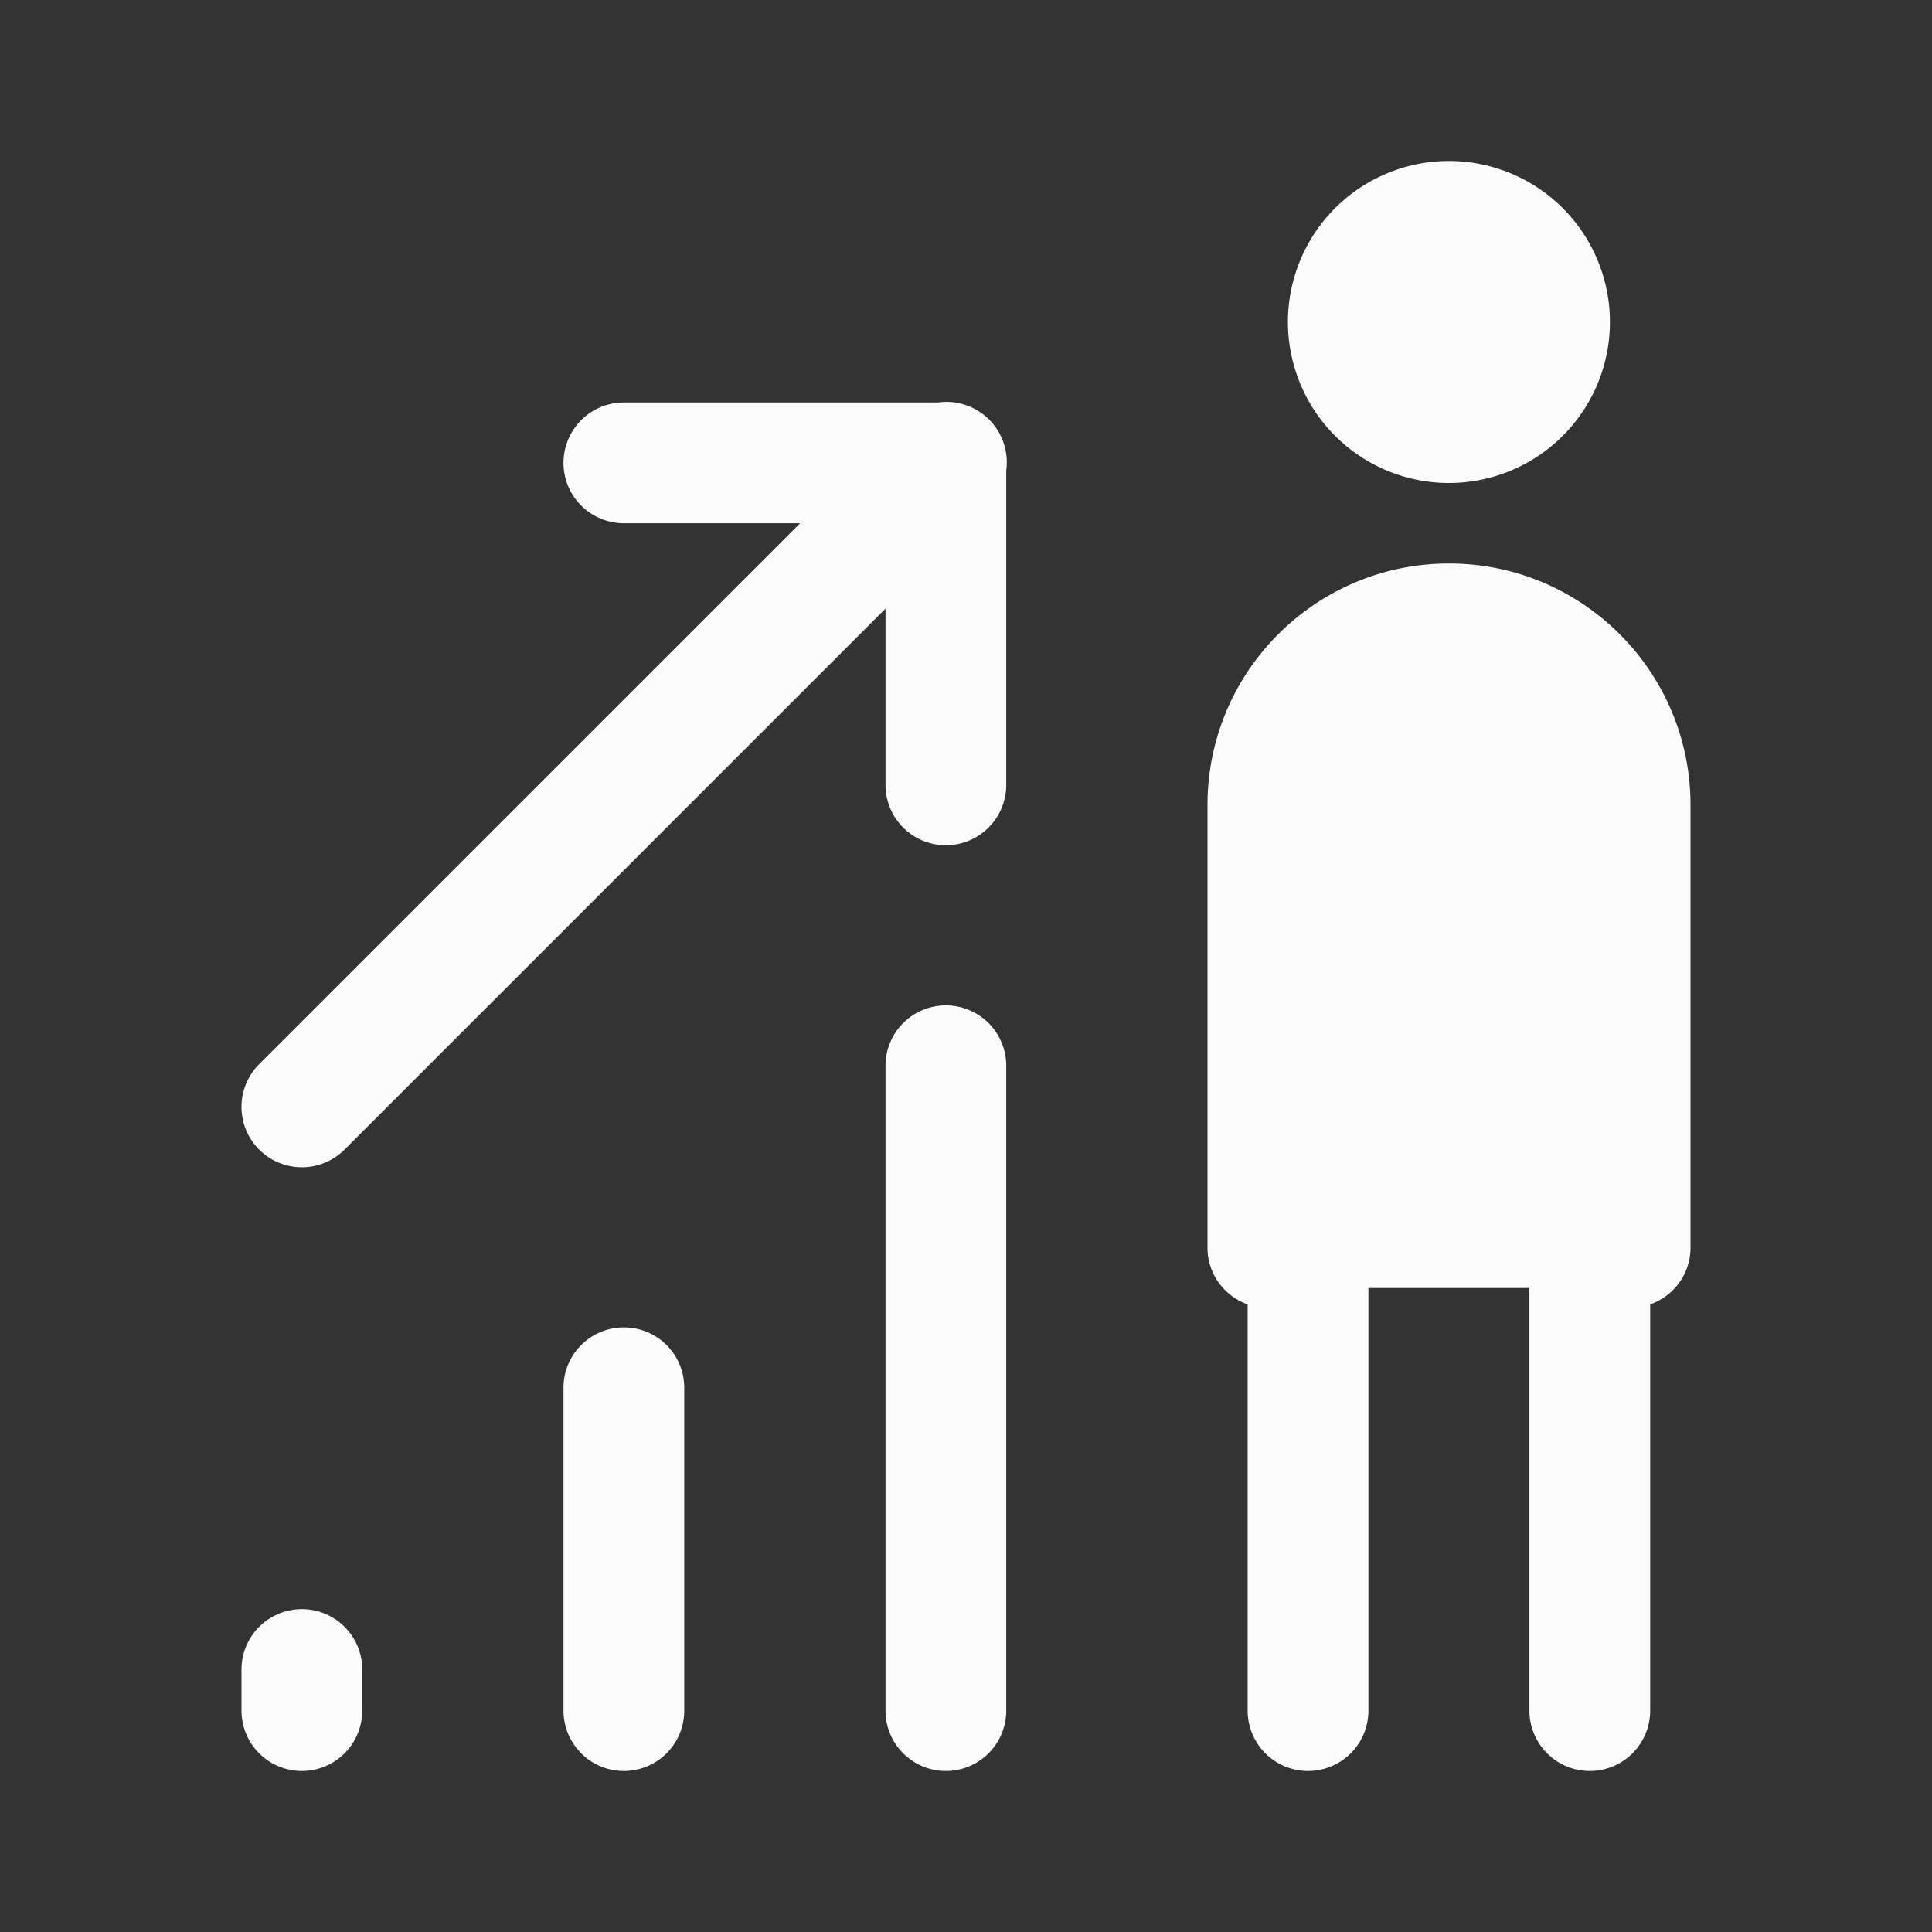 <svg xmlns="http://www.w3.org/2000/svg" viewBox="0 0 48 48">
  <rect x="0" y="0" width="48" height="48" fill="#333333" stroke="none"/>
  <path d="M35.998 4 A 4 4 0 0 0 35.998 12 A 4 4 0 0 0 35.998 4 z M 23.471 9.986 A 1.5 1.5 0 0 0 23.309 10L15.5 10 A 1.5 1.5 0 1 0 15.5 13L19.879 13L6.439 26.439 A 1.5 1.5 0 1 0 8.561 28.561L22 15.121L22 19.5 A 1.5 1.5 0 1 0 25 19.5L25 11.689 A 1.5 1.5 0 0 0 23.471 9.986 z M 36 14C32.687 14 30 16.686 30 20L30 31C30 31.651 30.417 32.201 30.998 32.408L30.998 42.5 A 1.5 1.5 0 1 0 33.998 42.5L33.998 32L37.998 32L37.998 42.5 A 1.5 1.5 0 1 0 40.998 42.5L40.998 32.408C41.58 32.202 42 31.653 42 31L42 20C42 16.686 39.314 14 36 14 z M 23.477 24.979 A 1.5 1.5 0 0 0 22 26.5L22 42.5 A 1.5 1.5 0 1 0 25 42.5L25 26.5 A 1.5 1.5 0 0 0 23.477 24.979 z M 15.477 32.979 A 1.5 1.5 0 0 0 14 34.5L14 42.5 A 1.5 1.5 0 1 0 17 42.5L17 34.5 A 1.5 1.5 0 0 0 15.477 32.979 z M 7.477 39.979 A 1.5 1.5 0 0 0 6 41.5L6 42.5 A 1.5 1.5 0 1 0 9 42.5L9 41.5 A 1.5 1.5 0 0 0 7.477 39.979 z" fill="#FBFBFB" />
</svg>